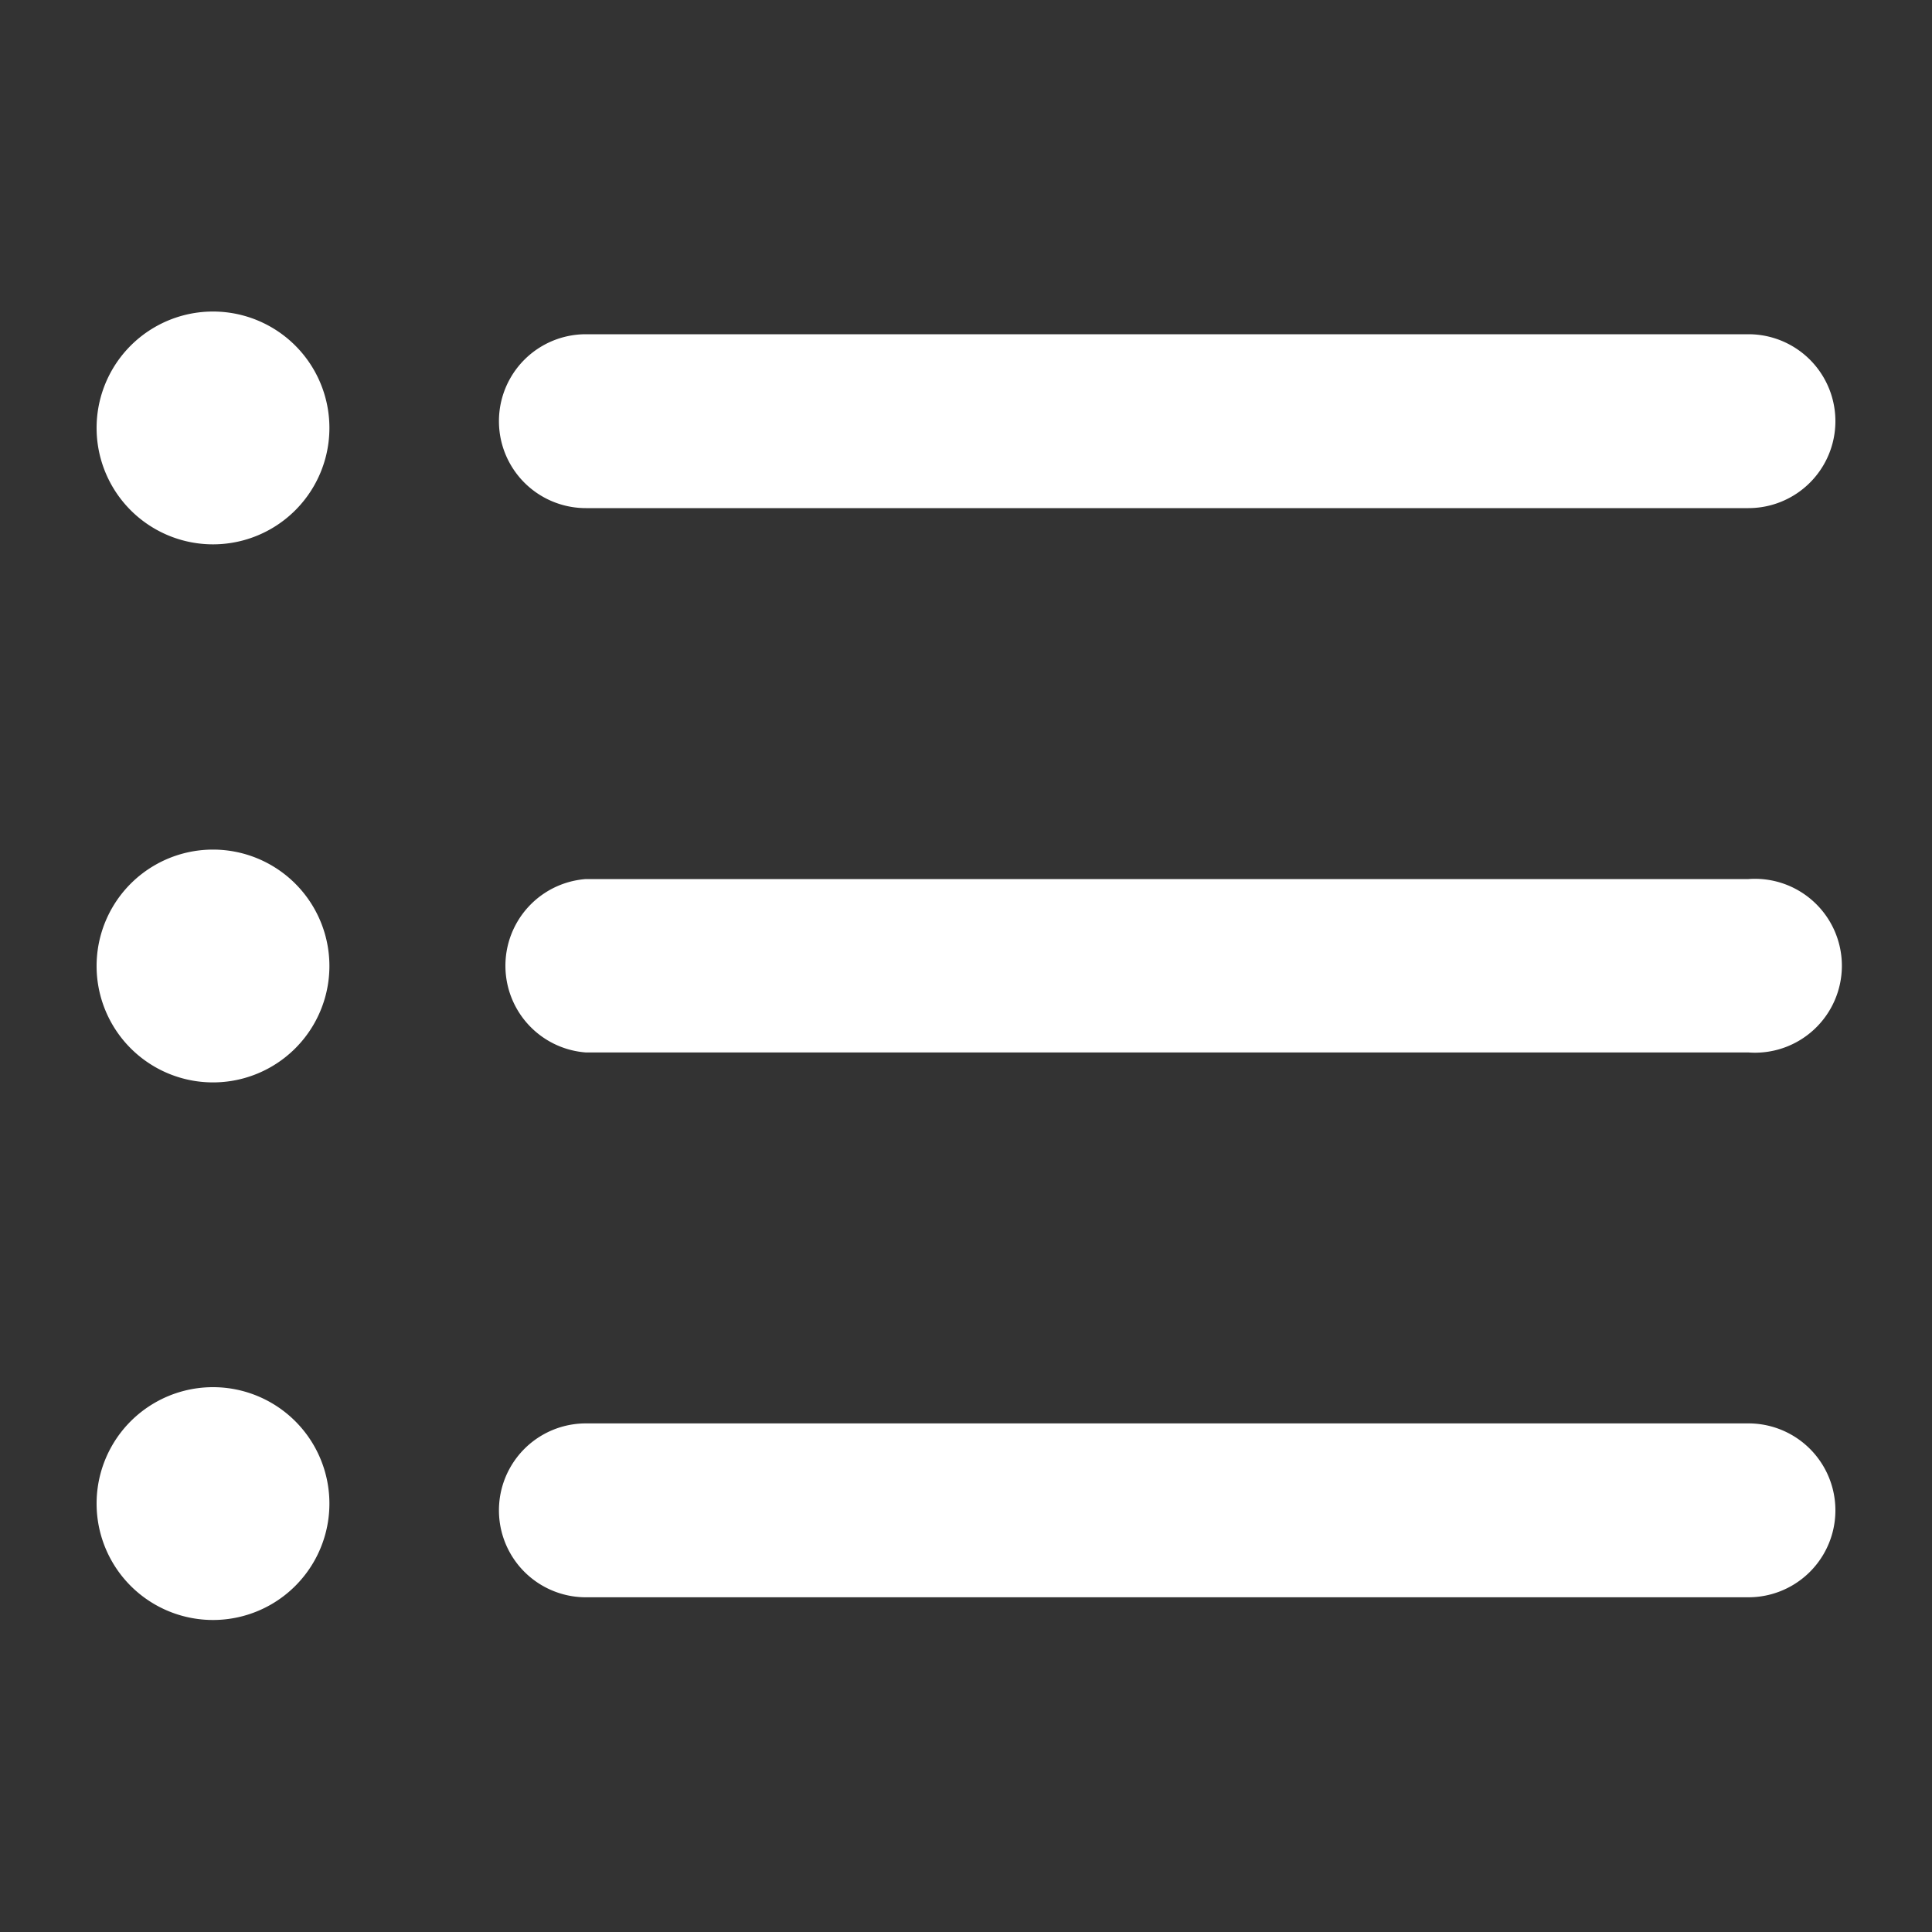 <svg width="24" height="24" fill="none" xmlns="http://www.w3.org/2000/svg"><rect width="100%" height="100%" fill="#333333" stroke="none"/><path d="M21.72 19.842H7.278a1.08 1.08 0 010-2.16H21.72a1.08 1.08 0 010 2.16zm0-6.768H7.278a1.08 1.08 0 010-2.154H21.72a1.08 1.08 0 110 2.154zm0-6.762H7.278a1.08 1.08 0 110-2.16H21.72a1.08 1.08 0 010 2.16zM4.092 5.316a1.446 1.446 0 11-2.892 0 1.446 1.446 0 012.892 0zm0 6.69a1.446 1.446 0 11-2.892-.012 1.446 1.446 0 012.892.012zm0 6.672a1.446 1.446 0 11-2.892 0 1.446 1.446 0 012.892 0z" fill="#fff"/></svg>